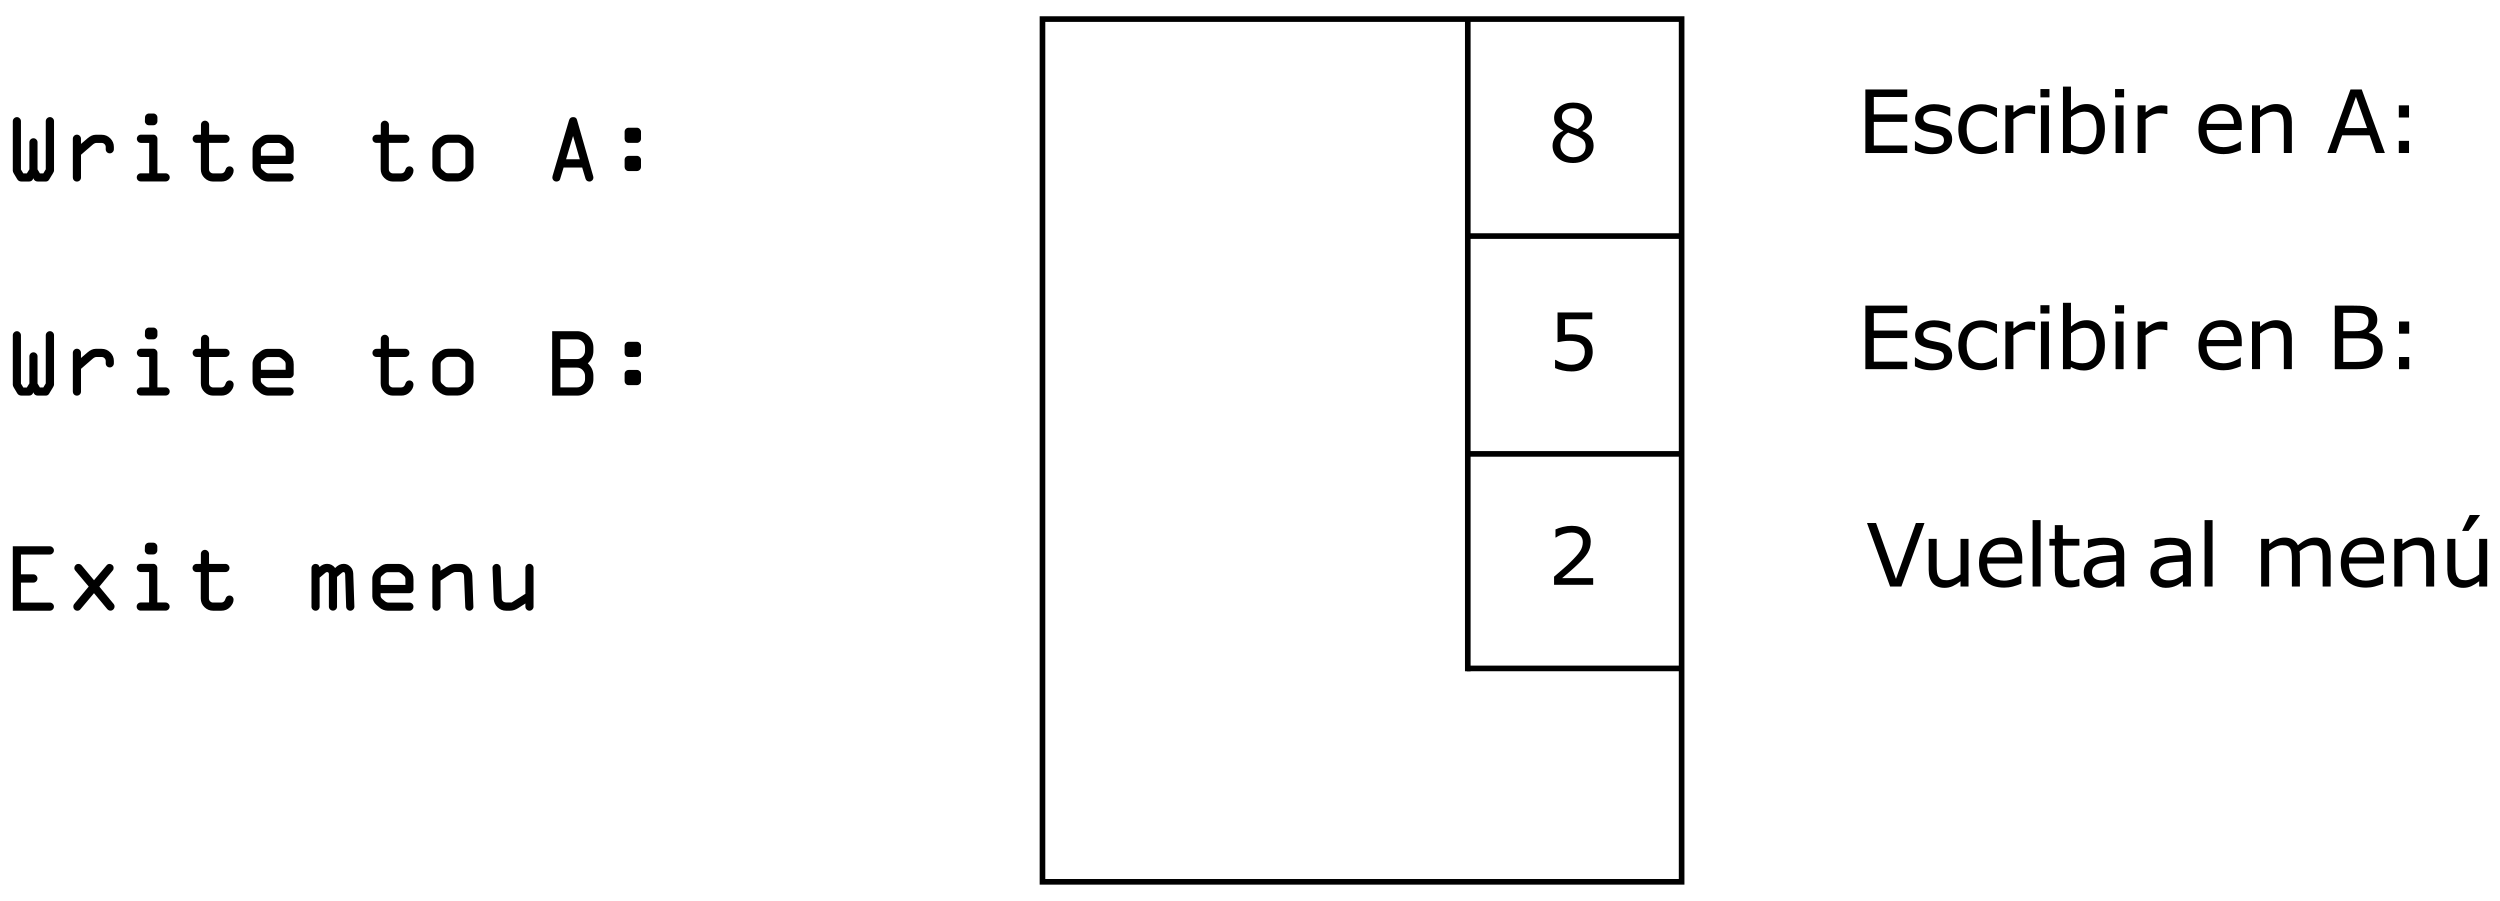 <?xml version="1.0" encoding="UTF-8" standalone="no"?>
<!-- Created with Inkscape (http://www.inkscape.org/) -->

<svg
   xmlns:dc="http://purl.org/dc/elements/1.1/"
   xmlns:cc="http://creativecommons.org/ns#"
   xmlns:rdf="http://www.w3.org/1999/02/22-rdf-syntax-ns#"
   xmlns:svg="http://www.w3.org/2000/svg"
   xmlns="http://www.w3.org/2000/svg"
   xmlns:sodipodi="http://sodipodi.sourceforge.net/DTD/sodipodi-0.dtd"
   xmlns:inkscape="http://www.inkscape.org/namespaces/inkscape"
   width="222mm"
   height="80mm"
   viewBox="0 0 222 80"
   version="1.1"
   id="svg8"
   inkscape:version="0.92.4 (5da689c313, 2019-01-14)"
   sodipodi:docname="c01-p10-i04.svg">
  <defs
     id="defs2" />
  <sodipodi:namedview
     id="base"
     pagecolor="#ffffff"
     bordercolor="#666666"
     borderopacity="1.0"
     inkscape:pageopacity="0.0"
     inkscape:pageshadow="2"
     inkscape:zoom="0.98994949"
     inkscape:cx="359.60312"
     inkscape:cy="314.65022"
     inkscape:document-units="mm"
     inkscape:current-layer="layer1"
     showgrid="false"
     inkscape:window-width="1920"
     inkscape:window-height="1017"
     inkscape:window-x="-8"
     inkscape:window-y="-8"
     inkscape:window-maximized="1"
     showguides="true"
     inkscape:guide-bbox="true" />
  <g
     inkscape:label="Capa 1"
     inkscape:groupmode="layer"
     id="layer1"
     transform="translate(0,-217)">
    <g
       id="g1347"
       transform="translate(-6.058,-7.6293945e-6)">
      <rect
         transform="scale(-1,1)"
         y="218.694"
         x="-155.386"
         height="76.612"
         width="56.756"
         id="rect4529"
         style="opacity:1;fill:none;stroke:#000000;stroke-width:0.5;stroke-miterlimit:4;stroke-dasharray:none;stroke-dashoffset:0;stroke-opacity:1" />
      <path
         sodipodi:nodetypes="cc"
         inkscape:connector-curvature="0"
         id="path4533"
         d="m 136.398,218.828 v 57.78"
         style="fill:none;stroke:#000000;stroke-width:0.5;stroke-linecap:butt;stroke-linejoin:miter;stroke-miterlimit:4;stroke-dasharray:none;stroke-opacity:1" />
      <path
         inkscape:connector-curvature="0"
         id="path4535"
         d="M 155.486,237.963 H 136.304"
         style="fill:none;stroke:#000000;stroke-width:0.5;stroke-linecap:butt;stroke-linejoin:miter;stroke-miterlimit:4;stroke-dasharray:none;stroke-opacity:1" />
      <path
         style="fill:none;stroke:#000000;stroke-width:0.5;stroke-linecap:butt;stroke-linejoin:miter;stroke-miterlimit:4;stroke-dasharray:none;stroke-opacity:1"
         d="M 155.486,257.306 H 136.304"
         id="path4537"
         inkscape:connector-curvature="0" />
      <path
         inkscape:connector-curvature="0"
         id="path4539"
         d="M 155.486,276.356 H 136.304"
         style="fill:none;stroke:#000000;stroke-width:0.5;stroke-linecap:butt;stroke-linejoin:miter;stroke-miterlimit:4;stroke-dasharray:none;stroke-opacity:1" />
      <g
         id="text1075"
         style="font-style:normal;font-weight:normal;font-size:10.583px;line-height:1.25;font-family:sans-serif;letter-spacing:0px;word-spacing:0px;fill:#000000;fill-opacity:1;stroke:none;stroke-width:0.265"
         aria-label="8">
        <path
           id="path1186"
           style="font-size:7.056px;stroke-width:0.265"
           d="m 147.57,229.928 q 0,0.665 -0.52,1.106 -0.517,0.441 -1.302,0.441 -0.834,0 -1.33,-0.431 -0.493,-0.431 -0.493,-1.102 0,-0.427 0.248,-0.772 0.248,-0.348 0.699,-0.551 v -0.021 q -0.413,-0.22 -0.613,-0.482 -0.196,-0.262 -0.196,-0.655 0,-0.579 0.475,-0.965 0.475,-0.386 1.209,-0.386 0.768,0 1.226,0.369 0.458,0.369 0.458,0.937 0,0.348 -0.217,0.686 -0.217,0.334 -0.637,0.524 v 0.021 q 0.482,0.207 0.737,0.51 0.255,0.303 0.255,0.772 z m -0.816,-2.505 q 0,-0.369 -0.286,-0.586 -0.282,-0.22 -0.723,-0.22 -0.434,0 -0.713,0.207 -0.276,0.207 -0.276,0.558 0,0.248 0.138,0.431 0.141,0.179 0.424,0.32 0.127,0.062 0.365,0.162 0.241,0.1 0.469,0.165 0.341,-0.227 0.472,-0.472 0.131,-0.245 0.131,-0.565 z m 0.107,2.57 q 0,-0.317 -0.141,-0.506 -0.138,-0.193 -0.544,-0.386 -0.162,-0.076 -0.355,-0.141 -0.193,-0.065 -0.513,-0.183 -0.31,0.169 -0.5,0.458 -0.186,0.289 -0.186,0.655 0,0.465 0.32,0.768 0.32,0.303 0.813,0.303 0.503,0 0.803,-0.258 0.303,-0.258 0.303,-0.71 z"
           inkscape:connector-curvature="0" />
      </g>
      <g
         id="text1079"
         style="font-style:normal;font-weight:normal;font-size:10.583px;line-height:1.25;font-family:sans-serif;letter-spacing:0px;word-spacing:0px;fill:#000000;fill-opacity:1;stroke:none;stroke-width:0.265"
         aria-label="5">
        <path
           id="path1183"
           style="font-size:7.056px;stroke-width:0.265"
           d="m 147.491,248.249 q 0,0.358 -0.131,0.686 -0.131,0.327 -0.358,0.551 -0.248,0.241 -0.593,0.372 -0.341,0.127 -0.792,0.127 -0.42,0 -0.81,-0.09 -0.389,-0.086 -0.658,-0.21 v -0.727 h 0.048 q 0.282,0.179 0.661,0.307 0.379,0.124 0.744,0.124 0.245,0 0.472,-0.069 0.231,-0.069 0.41,-0.241 0.152,-0.148 0.227,-0.355 0.079,-0.207 0.079,-0.479 0,-0.265 -0.093,-0.448 -0.09,-0.183 -0.251,-0.293 -0.179,-0.131 -0.438,-0.183 -0.255,-0.055 -0.572,-0.055 -0.303,0 -0.586,0.041 -0.279,0.041 -0.482,0.083 v -2.642 h 3.087 v 0.603 h -2.422 v 1.364 q 0.148,-0.014 0.303,-0.021 0.155,-0.007 0.269,-0.007 0.417,0 0.73,0.072 0.314,0.069 0.575,0.248 0.276,0.189 0.427,0.489 0.152,0.3 0.152,0.751 z"
           inkscape:connector-curvature="0" />
      </g>
      <g
         id="text1083"
         style="font-style:normal;font-weight:normal;font-size:10.583px;line-height:1.25;font-family:sans-serif;letter-spacing:0px;word-spacing:0px;fill:#000000;fill-opacity:1;stroke:none;stroke-width:0.265"
         aria-label="2">
        <path
           id="path1180"
           style="font-size:7.056px;stroke-width:0.265"
           d="m 147.532,268.928 h -3.473 v -0.72 q 0.362,-0.31 0.723,-0.62 0.365,-0.31 0.679,-0.617 0.661,-0.641 0.906,-1.016 0.245,-0.379 0.245,-0.816 0,-0.4 -0.265,-0.624 -0.262,-0.227 -0.734,-0.227 -0.314,0 -0.679,0.11 -0.365,0.11 -0.713,0.338 h -0.035 v -0.723 q 0.245,-0.121 0.651,-0.22 0.41,-0.1 0.792,-0.1 0.789,0 1.237,0.382 0.448,0.379 0.448,1.03 0,0.293 -0.076,0.548 -0.072,0.251 -0.217,0.479 -0.134,0.214 -0.317,0.42 -0.179,0.207 -0.438,0.458 -0.369,0.362 -0.761,0.703 -0.393,0.338 -0.734,0.627 h 2.76 z"
           inkscape:connector-curvature="0" />
      </g>
      <g
         id="text1087"
         style="font-style:normal;font-weight:normal;font-size:10.583px;line-height:1.25;font-family:sans-serif;letter-spacing:0px;word-spacing:0px;fill:#000000;fill-opacity:1;stroke:none;stroke-width:0.265"
         aria-label="Write to A:">
        <path
           id="path1161"
           style="font-style:normal;font-variant:normal;font-weight:normal;font-stretch:normal;font-size:8.819px;font-family:'OCR A Extended';-inkscape-font-specification:'OCR A Extended';stroke-width:0.265"
           d="m 9.391,229.638 v 2.407 l 0.211,0.353 h 0.301 l 0.22,-0.362 v -4.268 q 0,-0.151 0.108,-0.258 0.112,-0.112 0.263,-0.112 0.146,0 0.254,0.108 0.108,0.108 0.108,0.254 v 4.393 q 0,0.082 -0.09,0.228 l -0.336,0.556 q -0.103,0.185 -0.314,0.185 H 9.434 q -0.323,0 -0.413,-0.293 -0.099,0.293 -0.396,0.293 H 7.987 q -0.276,0 -0.396,-0.202 l -0.31,-0.521 q -0.086,-0.142 -0.086,-0.245 v -4.384 q 0,-0.151 0.108,-0.258 0.112,-0.112 0.263,-0.112 0.142,0 0.245,0.112 0.108,0.108 0.108,0.258 v 4.285 l 0.211,0.345 H 8.44 l 0.228,-0.362 v -2.399 q 0,-0.151 0.103,-0.254 0.108,-0.108 0.258,-0.108 0.151,0 0.254,0.108 0.108,0.103 0.108,0.254 z"
           inkscape:connector-curvature="0" />
        <path
           id="path1163"
           style="font-style:normal;font-variant:normal;font-weight:normal;font-stretch:normal;font-size:8.819px;font-family:'OCR A Extended';-inkscape-font-specification:'OCR A Extended';stroke-width:0.265"
           d="m 12.526,232.76 v -3.432 q 0,-0.151 0.103,-0.258 0.108,-0.112 0.258,-0.112 0.151,0 0.254,0.108 0.108,0.108 0.108,0.263 v 0.452 l 0.59,-0.504 q 0.366,-0.31 0.715,-0.31 h 0.53 q 0.448,0 0.767,0.319 0.319,0.319 0.319,0.767 v 0.194 q 0,0.155 -0.108,0.263 -0.103,0.108 -0.254,0.108 -0.151,0 -0.258,-0.103 -0.103,-0.108 -0.103,-0.258 v -0.202 q 0,-0.151 -0.108,-0.254 -0.103,-0.108 -0.254,-0.108 h -0.469 q -0.151,0 -0.336,0.159 l -1.029,0.891 v 2.02 q 0,0.151 -0.108,0.258 -0.108,0.103 -0.254,0.103 -0.151,0 -0.258,-0.103 -0.103,-0.108 -0.103,-0.258 z"
           inkscape:connector-curvature="0" />
        <path
           id="path1165"
           style="font-style:normal;font-variant:normal;font-weight:normal;font-stretch:normal;font-size:8.819px;font-family:'OCR A Extended';-inkscape-font-specification:'OCR A Extended';stroke-width:0.265"
           d="m 19.296,227.08 h 0.379 q 0.151,0 0.254,0.108 0.108,0.103 0.108,0.254 v 0.31 q 0,0.151 -0.108,0.263 -0.103,0.108 -0.254,0.108 h -0.388 q -0.155,0 -0.263,-0.112 -0.103,-0.112 -0.099,-0.25 l 0.009,-0.319 q 0,-0.151 0.103,-0.254 0.108,-0.108 0.258,-0.108 z m 1.473,6.033 h -2.205 q -0.151,0 -0.258,-0.103 -0.103,-0.108 -0.103,-0.258 0,-0.146 0.103,-0.254 0.108,-0.108 0.258,-0.108 h 0.741 v -2.7 h -0.732 q -0.151,0 -0.258,-0.108 -0.103,-0.108 -0.103,-0.254 0,-0.151 0.103,-0.258 0.108,-0.112 0.258,-0.112 h 1.102 q 0.151,0 0.254,0.112 0.108,0.108 0.108,0.258 v 3.062 h 0.723 q 0.151,0 0.258,0.108 0.112,0.103 0.112,0.254 0,0.151 -0.108,0.258 -0.108,0.103 -0.254,0.103 z"
           inkscape:connector-curvature="0" />
        <path
           id="path1167"
           style="font-style:normal;font-variant:normal;font-weight:normal;font-stretch:normal;font-size:8.819px;font-family:'OCR A Extended';-inkscape-font-specification:'OCR A Extended';stroke-width:0.265"
           d="m 25.712,233.122 h -0.723 q -0.448,0 -0.771,-0.319 -0.323,-0.319 -0.323,-0.767 v -2.347 h -0.37 q -0.151,0 -0.258,-0.103 -0.103,-0.103 -0.103,-0.258 0,-0.151 0.103,-0.254 0.108,-0.108 0.258,-0.108 h 0.379 v -0.887 q 0,-0.151 0.103,-0.254 0.108,-0.108 0.258,-0.108 0.142,0 0.25,0.108 0.112,0.108 0.112,0.254 v 0.887 h 1.456 q 0.146,0 0.254,0.108 0.108,0.108 0.108,0.254 0,0.151 -0.108,0.258 -0.108,0.103 -0.254,0.103 h -1.464 v 2.347 q 0,0.146 0.108,0.254 0.112,0.108 0.263,0.108 h 0.706 q 0.289,0 0.383,-0.31 0.095,-0.314 0.366,-0.314 0.159,0 0.258,0.108 0.103,0.103 0.103,0.263 0,0.327 -0.31,0.655 -0.306,0.323 -0.784,0.323 z"
           inkscape:connector-curvature="0" />
        <path
           id="path1169"
           style="font-style:normal;font-variant:normal;font-weight:normal;font-stretch:normal;font-size:8.819px;font-family:'OCR A Extended';-inkscape-font-specification:'OCR A Extended';stroke-width:0.265"
           d="m 32.138,230.327 v 0.874 q 0,0.146 -0.108,0.254 -0.108,0.108 -0.254,0.108 h -2.558 v 0.211 q 0,0.185 0.159,0.314 l 0.211,0.177 q 0.172,0.133 0.327,0.133 h 1.86 q 0.146,0 0.254,0.108 0.108,0.103 0.108,0.254 0,0.146 -0.112,0.254 -0.108,0.108 -0.25,0.108 h -1.908 q -0.189,0 -0.4,-0.077 -0.207,-0.082 -0.306,-0.168 l -0.323,-0.284 q -0.151,-0.121 -0.254,-0.336 -0.099,-0.215 -0.099,-0.396 v -1.658 q 0,-0.142 0.108,-0.383 0.112,-0.241 0.28,-0.375 l 0.301,-0.237 q 0.297,-0.241 0.659,-0.241 h 1.016 q 0.383,0 0.723,0.319 l 0.271,0.258 q 0.293,0.263 0.293,0.784 z m -2.911,-0.056 v 0.56 h 2.196 v -0.504 q 0,-0.202 -0.125,-0.31 l -0.211,-0.185 q -0.164,-0.134 -0.293,-0.134 h -0.909 q -0.168,0 -0.306,0.116 l -0.211,0.177 q -0.142,0.108 -0.142,0.28 z"
           inkscape:connector-curvature="0" />
        <path
           id="path1171"
           style="font-style:normal;font-variant:normal;font-weight:normal;font-stretch:normal;font-size:8.819px;font-family:'OCR A Extended';-inkscape-font-specification:'OCR A Extended';stroke-width:0.265"
           d="m 41.68,233.122 h -0.723 q -0.448,0 -0.771,-0.319 -0.323,-0.319 -0.323,-0.767 v -2.347 h -0.37 q -0.151,0 -0.258,-0.103 -0.103,-0.103 -0.103,-0.258 0,-0.151 0.103,-0.254 0.108,-0.108 0.258,-0.108 h 0.379 v -0.887 q 0,-0.151 0.103,-0.254 0.108,-0.108 0.258,-0.108 0.142,0 0.25,0.108 0.112,0.108 0.112,0.254 v 0.887 h 1.456 q 0.146,0 0.254,0.108 0.108,0.108 0.108,0.254 0,0.151 -0.108,0.258 -0.108,0.103 -0.254,0.103 h -1.464 v 2.347 q 0,0.146 0.108,0.254 0.112,0.108 0.263,0.108 h 0.706 q 0.289,0 0.383,-0.31 0.095,-0.314 0.366,-0.314 0.159,0 0.258,0.108 0.103,0.103 0.103,0.263 0,0.327 -0.31,0.655 -0.306,0.323 -0.784,0.323 z"
           inkscape:connector-curvature="0" />
        <path
           id="path1173"
           style="font-style:normal;font-variant:normal;font-weight:normal;font-stretch:normal;font-size:8.819px;font-family:'OCR A Extended';-inkscape-font-specification:'OCR A Extended';stroke-width:0.265"
           d="m 48.106,230.271 v 1.529 q 0,0.487 -0.461,0.9 -0.456,0.413 -0.943,0.413 h -0.848 q -0.495,0 -0.947,-0.418 -0.452,-0.422 -0.452,-0.896 v -1.529 q 0,-0.474 0.439,-0.891 0.444,-0.422 0.96,-0.422 h 0.848 q 0.487,-0.009 0.943,0.405 0.461,0.413 0.461,0.909 z m -2.92,0.03 v 1.464 q 0,0.198 0.142,0.314 l 0.271,0.233 q 0.09,0.077 0.254,0.077 h 0.84 q 0.185,0 0.336,-0.134 l 0.22,-0.194 q 0.133,-0.103 0.133,-0.289 v -1.464 q 0,-0.215 -0.133,-0.319 l -0.254,-0.202 q -0.129,-0.108 -0.301,-0.108 H 45.944 q -0.245,0 -0.379,0.116 l -0.245,0.211 q -0.133,0.112 -0.133,0.293 z"
           inkscape:connector-curvature="0" />
        <path
           id="path1175"
           style="font-style:normal;font-variant:normal;font-weight:normal;font-stretch:normal;font-size:8.819px;font-family:'OCR A Extended';-inkscape-font-specification:'OCR A Extended';stroke-width:0.265"
           d="m 55.129,232.618 1.464,-4.948 q 0.086,-0.271 0.362,-0.271 0.267,0 0.336,0.228 l 1.443,5.026 q 0.017,0.056 0.017,0.108 0,0.151 -0.103,0.258 -0.103,0.103 -0.237,0.103 -0.284,0 -0.362,-0.263 l -0.293,-0.982 h -1.649 l -0.319,1.051 q -0.013,0.069 -0.108,0.134 -0.095,0.06 -0.207,0.06 -0.159,0 -0.263,-0.108 -0.103,-0.108 -0.103,-0.263 0,-0.065 0.022,-0.134 z m 1.817,-3.544 -0.62,2.071 h 1.219 z"
           inkscape:connector-curvature="0" />
        <path
           id="path1177"
           style="font-style:normal;font-variant:normal;font-weight:normal;font-stretch:normal;font-size:8.819px;font-family:'OCR A Extended';-inkscape-font-specification:'OCR A Extended';stroke-width:0.265"
           d="m 61.886,228.342 h 0.723 q 0.155,0 0.263,0.116 0.108,0.116 0.108,0.245 v 0.624 q 0,0.146 -0.112,0.254 -0.108,0.108 -0.25,0.108 H 61.877 q -0.151,0 -0.254,-0.103 -0.099,-0.103 -0.099,-0.258 v -0.624 q 0,-0.146 0.103,-0.254 0.108,-0.108 0.258,-0.108 z m 0,2.498 h 0.723 q 0.151,0 0.258,0.108 0.112,0.103 0.112,0.254 v 0.616 q 0,0.151 -0.108,0.263 -0.108,0.108 -0.254,0.108 H 61.877 q -0.151,0 -0.254,-0.108 -0.099,-0.108 -0.099,-0.254 v -0.624 q 0,-0.155 0.103,-0.258 0.108,-0.103 0.258,-0.103 z"
           inkscape:connector-curvature="0" />
      </g>
      <g
         id="text1091"
         style="font-style:normal;font-weight:normal;font-size:10.583px;line-height:1.25;font-family:sans-serif;letter-spacing:0px;word-spacing:0px;fill:#000000;fill-opacity:1;stroke:none;stroke-width:0.265"
         aria-label="Exit menu">
        <path
           id="path1144"
           style="font-style:normal;font-variant:normal;font-weight:normal;font-stretch:normal;font-size:8.819px;font-family:'OCR A Extended';-inkscape-font-specification:'OCR A Extended';stroke-width:0.265"
           d="M 10.476,266.241 H 7.918 v 1.761 H 9.021 q 0.146,0 0.254,0.108 0.108,0.108 0.108,0.254 0,0.155 -0.108,0.263 -0.103,0.108 -0.254,0.108 H 7.918 v 1.774 h 2.567 q 0.146,0 0.254,0.108 0.108,0.103 0.108,0.254 0,0.151 -0.112,0.258 -0.108,0.103 -0.258,0.103 H 7.195 v -5.723 h 3.281 q 0.151,0 0.258,0.112 0.112,0.108 0.112,0.258 0,0.146 -0.112,0.254 -0.108,0.108 -0.258,0.108 z"
           inkscape:connector-curvature="0" />
        <path
           id="path1146"
           style="font-style:normal;font-variant:normal;font-weight:normal;font-stretch:normal;font-size:8.819px;font-family:'OCR A Extended';-inkscape-font-specification:'OCR A Extended';stroke-width:0.265"
           d="m 14.404,269.674 -1.184,1.408 q -0.116,0.151 -0.289,0.151 -0.155,0 -0.258,-0.108 -0.103,-0.108 -0.103,-0.263 0,-0.138 0.069,-0.22 l 1.296,-1.555 -1.197,-1.425 q -0.082,-0.095 -0.082,-0.215 0,-0.142 0.099,-0.254 0.103,-0.116 0.263,-0.116 0.181,0 0.293,0.133 l 1.094,1.313 1.12,-1.322 q 0.103,-0.125 0.258,-0.125 0.138,0 0.25,0.099 0.112,0.095 0.112,0.245 0,0.146 -0.047,0.202 l -1.219,1.473 1.279,1.546 q 0.073,0.082 0.073,0.202 0,0.164 -0.112,0.276 -0.108,0.108 -0.25,0.108 -0.168,0 -0.293,-0.146 z"
           inkscape:connector-curvature="0" />
        <path
           id="path1148"
           style="font-style:normal;font-variant:normal;font-weight:normal;font-stretch:normal;font-size:8.819px;font-family:'OCR A Extended';-inkscape-font-specification:'OCR A Extended';stroke-width:0.265"
           d="m 19.287,265.191 h 0.379 q 0.151,0 0.254,0.108 0.108,0.103 0.108,0.254 v 0.31 q 0,0.151 -0.108,0.263 -0.103,0.108 -0.254,0.108 H 19.279 q -0.155,0 -0.263,-0.112 -0.103,-0.112 -0.099,-0.25 l 0.009,-0.319 q 0,-0.151 0.103,-0.254 0.108,-0.108 0.258,-0.108 z m 1.473,6.033 H 18.555 q -0.151,0 -0.258,-0.103 -0.103,-0.108 -0.103,-0.258 0,-0.146 0.103,-0.254 0.108,-0.108 0.258,-0.108 h 0.741 v -2.7 h -0.732 q -0.151,0 -0.258,-0.108 -0.103,-0.108 -0.103,-0.254 0,-0.151 0.103,-0.258 0.108,-0.112 0.258,-0.112 h 1.102 q 0.151,0 0.254,0.112 0.108,0.108 0.108,0.258 v 3.062 h 0.723 q 0.151,0 0.258,0.108 0.112,0.103 0.112,0.254 0,0.151 -0.108,0.258 -0.108,0.103 -0.254,0.103 z"
           inkscape:connector-curvature="0" />
        <path
           id="path1150"
           style="font-style:normal;font-variant:normal;font-weight:normal;font-stretch:normal;font-size:8.819px;font-family:'OCR A Extended';-inkscape-font-specification:'OCR A Extended';stroke-width:0.265"
           d="m 25.704,271.232 h -0.723 q -0.448,0 -0.771,-0.319 -0.323,-0.319 -0.323,-0.767 v -2.347 h -0.37 q -0.151,0 -0.258,-0.103 -0.103,-0.103 -0.103,-0.258 0,-0.151 0.103,-0.254 0.108,-0.108 0.258,-0.108 h 0.379 v -0.887 q 0,-0.151 0.103,-0.254 0.108,-0.108 0.258,-0.108 0.142,0 0.25,0.108 0.112,0.108 0.112,0.254 v 0.887 h 1.456 q 0.146,0 0.254,0.108 0.108,0.108 0.108,0.254 0,0.151 -0.108,0.258 -0.108,0.103 -0.254,0.103 h -1.464 v 2.347 q 0,0.146 0.108,0.254 0.112,0.108 0.263,0.108 h 0.706 q 0.289,0 0.383,-0.31 0.095,-0.314 0.366,-0.314 0.159,0 0.258,0.108 0.103,0.103 0.103,0.263 0,0.327 -0.31,0.655 -0.306,0.323 -0.784,0.323 z"
           inkscape:connector-curvature="0" />
        <path
           id="path1152"
           style="font-style:normal;font-variant:normal;font-weight:normal;font-stretch:normal;font-size:8.819px;font-family:'OCR A Extended';-inkscape-font-specification:'OCR A Extended';stroke-width:0.265"
           d="m 33.718,270.871 v -3.432 q 0,-0.151 0.103,-0.254 0.108,-0.108 0.258,-0.108 0.28,0 0.353,0.276 0.301,-0.284 0.672,-0.284 0.435,0 0.715,0.37 0.345,-0.37 0.758,-0.37 0.336,0 0.581,0.241 0.25,0.237 0.267,0.607 l 0.103,2.954 q 0,0.146 -0.108,0.254 -0.108,0.108 -0.254,0.108 -0.151,0 -0.258,-0.108 -0.108,-0.108 -0.112,-0.254 l -0.086,-2.838 q -0.009,-0.233 -0.142,-0.233 -0.073,0 -0.151,0.065 l -0.431,0.362 v 2.644 q 0,0.146 -0.108,0.25 -0.103,0.103 -0.254,0.103 -0.146,0 -0.254,-0.103 -0.108,-0.108 -0.108,-0.258 v -2.877 q 0,-0.185 -0.159,-0.185 -0.078,0 -0.142,0.056 l -0.521,0.439 v 2.575 q 0,0.146 -0.103,0.254 -0.103,0.108 -0.25,0.108 -0.151,0 -0.263,-0.108 -0.108,-0.108 -0.108,-0.254 z"
           inkscape:connector-curvature="0" />
        <path
           id="path1154"
           style="font-style:normal;font-variant:normal;font-weight:normal;font-stretch:normal;font-size:8.819px;font-family:'OCR A Extended';-inkscape-font-specification:'OCR A Extended';stroke-width:0.265"
           d="m 42.774,268.438 v 0.874 q 0,0.146 -0.108,0.254 -0.108,0.108 -0.254,0.108 h -2.558 v 0.211 q 0,0.185 0.159,0.314 l 0.211,0.177 q 0.172,0.134 0.327,0.134 h 1.86 q 0.146,0 0.254,0.108 0.108,0.103 0.108,0.254 0,0.146 -0.112,0.254 -0.108,0.108 -0.25,0.108 h -1.908 q -0.189,0 -0.4,-0.077 -0.207,-0.082 -0.306,-0.168 l -0.323,-0.284 q -0.151,-0.121 -0.254,-0.336 -0.099,-0.215 -0.099,-0.396 v -1.658 q 0,-0.142 0.108,-0.383 0.112,-0.241 0.28,-0.375 l 0.301,-0.237 q 0.297,-0.241 0.659,-0.241 h 1.016 q 0.383,0 0.723,0.319 l 0.271,0.258 q 0.293,0.263 0.293,0.784 z m -2.911,-0.056 v 0.56 h 2.196 v -0.504 q 0,-0.202 -0.125,-0.31 l -0.211,-0.185 q -0.164,-0.134 -0.293,-0.134 h -0.909 q -0.168,0 -0.306,0.116 l -0.211,0.177 q -0.142,0.108 -0.142,0.28 z"
           inkscape:connector-curvature="0" />
        <path
           id="path1156"
           style="font-style:normal;font-variant:normal;font-weight:normal;font-stretch:normal;font-size:8.819px;font-family:'OCR A Extended';-inkscape-font-specification:'OCR A Extended';stroke-width:0.265"
           d="m 46.163,267.917 -0.986,0.642 v 2.313 q 0,0.146 -0.108,0.254 -0.108,0.108 -0.254,0.108 -0.146,0 -0.254,-0.108 -0.108,-0.108 -0.108,-0.254 v -3.432 q 0,-0.151 0.103,-0.258 0.108,-0.112 0.258,-0.112 0.146,0 0.254,0.112 0.108,0.108 0.108,0.258 v 0.241 l 0.659,-0.401 q 0.332,-0.211 0.749,-0.211 h 0.336 q 0.431,0 0.745,0.306 0.314,0.306 0.332,0.754 l 0.099,2.743 q 0.004,0.146 -0.103,0.254 -0.108,0.108 -0.258,0.108 -0.142,0 -0.25,-0.095 -0.108,-0.099 -0.112,-0.267 l -0.108,-2.7 q -0.013,-0.379 -0.396,-0.379 H 46.516 q -0.164,0 -0.353,0.125 z"
           inkscape:connector-curvature="0" />
        <path
           id="path1158"
           style="font-style:normal;font-variant:normal;font-weight:normal;font-stretch:normal;font-size:8.819px;font-family:'OCR A Extended';-inkscape-font-specification:'OCR A Extended';stroke-width:0.265"
           d="m 51.495,270.5 1.219,-0.775 v -2.287 q 0,-0.151 0.103,-0.258 0.108,-0.112 0.258,-0.112 0.151,0 0.254,0.112 0.108,0.108 0.108,0.258 v 3.432 q 0,0.146 -0.108,0.254 -0.108,0.108 -0.254,0.108 -0.146,0 -0.254,-0.108 -0.108,-0.108 -0.108,-0.254 v -0.284 l -0.629,0.409 q -0.37,0.237 -0.749,0.237 h -0.336 q -0.444,0 -0.762,-0.31 -0.319,-0.31 -0.34,-0.758 l -0.103,-2.726 q -0.009,-0.142 0.099,-0.25 0.112,-0.112 0.263,-0.112 0.146,0 0.25,0.108 0.108,0.108 0.112,0.254 l 0.095,2.674 q 0.013,0.388 0.444,0.388 z"
           inkscape:connector-curvature="0" />
      </g>
      <g
         id="text1095"
         style="font-style:normal;font-weight:normal;font-size:10.583px;line-height:1.25;font-family:sans-serif;letter-spacing:0px;word-spacing:0px;fill:#000000;fill-opacity:1;stroke:none;stroke-width:0.265"
         aria-label="Write to B:">
        <path
           id="path1125"
           style="font-style:normal;font-variant:normal;font-weight:normal;font-stretch:normal;font-size:8.819px;font-family:'OCR A Extended';-inkscape-font-specification:'OCR A Extended';stroke-width:0.265"
           d="m 9.391,248.648 v 2.407 l 0.211,0.353 h 0.301 l 0.22,-0.362 v -4.268 q 0,-0.151 0.108,-0.258 0.112,-0.112 0.263,-0.112 0.146,0 0.254,0.108 0.108,0.108 0.108,0.254 v 4.393 q 0,0.082 -0.09,0.228 l -0.336,0.556 q -0.103,0.185 -0.314,0.185 H 9.434 q -0.323,0 -0.413,-0.293 -0.099,0.293 -0.396,0.293 H 7.987 q -0.276,0 -0.396,-0.202 l -0.31,-0.521 q -0.086,-0.142 -0.086,-0.245 v -4.384 q 0,-0.151 0.108,-0.258 0.112,-0.112 0.263,-0.112 0.142,0 0.245,0.112 0.108,0.108 0.108,0.258 v 4.285 l 0.211,0.345 H 8.44 l 0.228,-0.362 V 248.648 q 0,-0.151 0.103,-0.254 0.108,-0.108 0.258,-0.108 0.151,0 0.254,0.108 0.108,0.103 0.108,0.254 z"
           inkscape:connector-curvature="0" />
        <path
           id="path1127"
           style="font-style:normal;font-variant:normal;font-weight:normal;font-stretch:normal;font-size:8.819px;font-family:'OCR A Extended';-inkscape-font-specification:'OCR A Extended';stroke-width:0.265"
           d="m 12.526,251.77 v -3.432 q 0,-0.151 0.103,-0.258 0.108,-0.112 0.258,-0.112 0.151,0 0.254,0.108 0.108,0.108 0.108,0.263 v 0.452 l 0.59,-0.504 q 0.366,-0.31 0.715,-0.31 h 0.53 q 0.448,0 0.767,0.319 0.319,0.319 0.319,0.767 v 0.194 q 0,0.155 -0.108,0.263 -0.103,0.108 -0.254,0.108 -0.151,0 -0.258,-0.103 -0.103,-0.108 -0.103,-0.258 v -0.202 q 0,-0.151 -0.108,-0.254 -0.103,-0.108 -0.254,-0.108 h -0.469 q -0.151,0 -0.336,0.159 l -1.029,0.891 v 2.02 q 0,0.151 -0.108,0.258 -0.108,0.103 -0.254,0.103 -0.151,0 -0.258,-0.103 -0.103,-0.108 -0.103,-0.258 z"
           inkscape:connector-curvature="0" />
        <path
           id="path1129"
           style="font-style:normal;font-variant:normal;font-weight:normal;font-stretch:normal;font-size:8.819px;font-family:'OCR A Extended';-inkscape-font-specification:'OCR A Extended';stroke-width:0.265"
           d="m 19.296,246.09 h 0.379 q 0.151,0 0.254,0.108 0.108,0.103 0.108,0.254 v 0.31 q 0,0.151 -0.108,0.263 -0.103,0.108 -0.254,0.108 h -0.388 q -0.155,0 -0.263,-0.112 -0.103,-0.112 -0.099,-0.25 l 0.009,-0.319 q 0,-0.151 0.103,-0.254 0.108,-0.108 0.258,-0.108 z m 1.473,6.033 h -2.205 q -0.151,0 -0.258,-0.103 -0.103,-0.108 -0.103,-0.258 0,-0.146 0.103,-0.254 0.108,-0.108 0.258,-0.108 h 0.741 v -2.7 h -0.732 q -0.151,0 -0.258,-0.108 -0.103,-0.108 -0.103,-0.254 0,-0.151 0.103,-0.258 0.108,-0.112 0.258,-0.112 h 1.102 q 0.151,0 0.254,0.112 0.108,0.108 0.108,0.258 v 3.062 h 0.723 q 0.151,0 0.258,0.108 0.112,0.103 0.112,0.254 0,0.151 -0.108,0.258 -0.108,0.103 -0.254,0.103 z"
           inkscape:connector-curvature="0" />
        <path
           id="path1131"
           style="font-style:normal;font-variant:normal;font-weight:normal;font-stretch:normal;font-size:8.819px;font-family:'OCR A Extended';-inkscape-font-specification:'OCR A Extended';stroke-width:0.265"
           d="m 25.712,252.132 h -0.723 q -0.448,0 -0.771,-0.319 -0.323,-0.319 -0.323,-0.767 v -2.347 h -0.37 q -0.151,0 -0.258,-0.103 -0.103,-0.103 -0.103,-0.258 0,-0.151 0.103,-0.254 0.108,-0.108 0.258,-0.108 h 0.379 v -0.887 q 0,-0.151 0.103,-0.254 0.108,-0.108 0.258,-0.108 0.142,0 0.25,0.108 0.112,0.108 0.112,0.254 v 0.887 h 1.456 q 0.146,0 0.254,0.108 0.108,0.108 0.108,0.254 0,0.151 -0.108,0.258 -0.108,0.103 -0.254,0.103 h -1.464 v 2.347 q 0,0.146 0.108,0.254 0.112,0.108 0.263,0.108 h 0.706 q 0.289,0 0.383,-0.31 0.095,-0.314 0.366,-0.314 0.159,0 0.258,0.108 0.103,0.103 0.103,0.263 0,0.327 -0.31,0.655 -0.306,0.323 -0.784,0.323 z"
           inkscape:connector-curvature="0" />
        <path
           id="path1133"
           style="font-style:normal;font-variant:normal;font-weight:normal;font-stretch:normal;font-size:8.819px;font-family:'OCR A Extended';-inkscape-font-specification:'OCR A Extended';stroke-width:0.265"
           d="m 32.138,249.337 v 0.874 q 0,0.146 -0.108,0.254 -0.108,0.108 -0.254,0.108 h -2.558 v 0.211 q 0,0.185 0.159,0.314 l 0.211,0.177 q 0.172,0.134 0.327,0.134 h 1.86 q 0.146,0 0.254,0.108 0.108,0.103 0.108,0.254 0,0.146 -0.112,0.254 -0.108,0.108 -0.25,0.108 h -1.908 q -0.189,0 -0.4,-0.077 -0.207,-0.082 -0.306,-0.168 l -0.323,-0.284 q -0.151,-0.121 -0.254,-0.336 -0.099,-0.215 -0.099,-0.396 v -1.658 q 0,-0.142 0.108,-0.383 0.112,-0.241 0.28,-0.375 l 0.301,-0.237 q 0.297,-0.241 0.659,-0.241 h 1.016 q 0.383,0 0.723,0.319 l 0.271,0.258 q 0.293,0.263 0.293,0.784 z m -2.911,-0.056 v 0.56 h 2.196 v -0.504 q 0,-0.202 -0.125,-0.31 l -0.211,-0.185 q -0.164,-0.133 -0.293,-0.133 h -0.909 q -0.168,0 -0.306,0.116 l -0.211,0.177 q -0.142,0.108 -0.142,0.28 z"
           inkscape:connector-curvature="0" />
        <path
           id="path1135"
           style="font-style:normal;font-variant:normal;font-weight:normal;font-stretch:normal;font-size:8.819px;font-family:'OCR A Extended';-inkscape-font-specification:'OCR A Extended';stroke-width:0.265"
           d="m 41.68,252.132 h -0.723 q -0.448,0 -0.771,-0.319 -0.323,-0.319 -0.323,-0.767 v -2.347 h -0.37 q -0.151,0 -0.258,-0.103 -0.103,-0.103 -0.103,-0.258 0,-0.151 0.103,-0.254 0.108,-0.108 0.258,-0.108 h 0.379 v -0.887 q 0,-0.151 0.103,-0.254 0.108,-0.108 0.258,-0.108 0.142,0 0.25,0.108 0.112,0.108 0.112,0.254 v 0.887 h 1.456 q 0.146,0 0.254,0.108 0.108,0.108 0.108,0.254 0,0.151 -0.108,0.258 -0.108,0.103 -0.254,0.103 h -1.464 v 2.347 q 0,0.146 0.108,0.254 0.112,0.108 0.263,0.108 h 0.706 q 0.289,0 0.383,-0.31 0.095,-0.314 0.366,-0.314 0.159,0 0.258,0.108 0.103,0.103 0.103,0.263 0,0.327 -0.31,0.655 -0.306,0.323 -0.784,0.323 z"
           inkscape:connector-curvature="0" />
        <path
           id="path1137"
           style="font-style:normal;font-variant:normal;font-weight:normal;font-stretch:normal;font-size:8.819px;font-family:'OCR A Extended';-inkscape-font-specification:'OCR A Extended';stroke-width:0.265"
           d="m 48.106,249.281 v 1.529 q 0,0.487 -0.461,0.9 -0.456,0.413 -0.943,0.413 h -0.848 q -0.495,0 -0.947,-0.418 -0.452,-0.422 -0.452,-0.896 v -1.529 q 0,-0.474 0.439,-0.891 0.444,-0.422 0.96,-0.422 h 0.848 q 0.487,-0.009 0.943,0.405 0.461,0.413 0.461,0.909 z m -2.92,0.03 v 1.464 q 0,0.198 0.142,0.314 l 0.271,0.233 q 0.09,0.077 0.254,0.077 h 0.84 q 0.185,0 0.336,-0.134 l 0.22,-0.194 q 0.133,-0.103 0.133,-0.289 v -1.464 q 0,-0.215 -0.133,-0.319 l -0.254,-0.202 q -0.129,-0.108 -0.301,-0.108 H 45.944 q -0.245,0 -0.379,0.116 l -0.245,0.211 q -0.133,0.112 -0.133,0.293 z"
           inkscape:connector-curvature="0" />
        <path
           id="path1139"
           style="font-style:normal;font-variant:normal;font-weight:normal;font-stretch:normal;font-size:8.819px;font-family:'OCR A Extended';-inkscape-font-specification:'OCR A Extended';stroke-width:0.265"
           d="m 58.751,250.358 v 0.319 q 0,0.599 -0.426,1.029 -0.422,0.426 -1.021,0.426 h -2.213 v -5.723 h 2.213 q 0.599,0 1.021,0.426 0.426,0.426 0.426,1.029 v 0.306 q 0,0.642 -0.495,1.094 0.495,0.461 0.495,1.094 z m -0.741,-2.196 v -0.297 q 0,-0.301 -0.215,-0.517 -0.211,-0.215 -0.508,-0.215 h -1.473 v 1.753 h 1.473 q 0.293,0 0.508,-0.211 0.215,-0.215 0.215,-0.512 z m 0,2.515 v -0.301 q 0,-0.301 -0.215,-0.517 -0.211,-0.215 -0.508,-0.215 h -1.464 v 1.757 h 1.464 q 0.293,0 0.508,-0.211 0.215,-0.215 0.215,-0.512 z"
           inkscape:connector-curvature="0" />
        <path
           id="path1141"
           style="font-style:normal;font-variant:normal;font-weight:normal;font-stretch:normal;font-size:8.819px;font-family:'OCR A Extended';-inkscape-font-specification:'OCR A Extended';stroke-width:0.265"
           d="m 61.886,247.352 h 0.723 q 0.155,0 0.263,0.116 0.108,0.116 0.108,0.245 v 0.624 q 0,0.146 -0.112,0.254 -0.108,0.108 -0.25,0.108 H 61.877 q -0.151,0 -0.254,-0.103 -0.099,-0.103 -0.099,-0.258 v -0.624 q 0,-0.146 0.103,-0.254 0.108,-0.108 0.258,-0.108 z m 0,2.498 h 0.723 q 0.151,0 0.258,0.108 0.112,0.103 0.112,0.254 v 0.616 q 0,0.151 -0.108,0.263 -0.108,0.108 -0.254,0.108 H 61.877 q -0.151,0 -0.254,-0.108 -0.099,-0.108 -0.099,-0.254 v -0.624 q 0,-0.155 0.103,-0.258 0.108,-0.103 0.258,-0.103 z"
           inkscape:connector-curvature="0" />
      </g>
      <g
         id="text1099"
         style="font-style:normal;font-weight:normal;font-size:10.583px;line-height:1.25;font-family:sans-serif;letter-spacing:0px;word-spacing:0px;fill:#000000;fill-opacity:1;stroke:none;stroke-width:0.265"
         aria-label="Escribir en A:">
        <path
           id="path1241"
           style="font-size:7.761px;letter-spacing:-0.172px;stroke-width:0.265"
           d="m 175.421,230.588 h -3.718 v -5.643 h 3.718 v 0.667 h -2.967 v 1.546 h 2.967 v 0.667 h -2.967 v 2.096 h 2.967 z"
           inkscape:connector-curvature="0" />
        <path
           id="path1243"
           style="font-size:7.761px;letter-spacing:-0.172px;stroke-width:0.265"
           d="m 179.41,229.368 q 0,0.58 -0.481,0.951 -0.477,0.371 -1.307,0.371 -0.47,0 -0.864,-0.11 -0.39,-0.114 -0.656,-0.246 v -0.8 h 0.038 q 0.337,0.254 0.75,0.405 0.413,0.148 0.792,0.148 0.47,0 0.735,-0.152 0.265,-0.152 0.265,-0.477 0,-0.25 -0.144,-0.379 -0.144,-0.129 -0.553,-0.22 -0.152,-0.034 -0.398,-0.08 -0.243,-0.045 -0.443,-0.099 -0.557,-0.148 -0.792,-0.432 -0.231,-0.288 -0.231,-0.705 0,-0.261 0.106,-0.493 0.11,-0.231 0.33,-0.413 0.212,-0.178 0.538,-0.28 0.33,-0.106 0.735,-0.106 0.379,0 0.765,0.095 0.39,0.091 0.648,0.224 v 0.762 h -0.038 q -0.273,-0.201 -0.663,-0.337 -0.39,-0.14 -0.765,-0.14 -0.39,0 -0.659,0.152 -0.269,0.148 -0.269,0.443 0,0.261 0.163,0.394 0.159,0.133 0.515,0.216 0.197,0.045 0.44,0.091 0.246,0.045 0.409,0.083 0.496,0.114 0.765,0.39 0.269,0.28 0.269,0.743 z"
           inkscape:connector-curvature="0" />
        <path
           id="path1245"
           style="font-size:7.761px;letter-spacing:-0.172px;stroke-width:0.265"
           d="m 183.391,230.323 q -0.356,0.171 -0.678,0.265 -0.318,0.095 -0.678,0.095 -0.459,0 -0.841,-0.133 -0.383,-0.136 -0.656,-0.409 -0.277,-0.273 -0.428,-0.69 -0.152,-0.417 -0.152,-0.974 0,-1.038 0.568,-1.63 0.572,-0.591 1.508,-0.591 0.364,0 0.712,0.102 0.352,0.102 0.644,0.25 v 0.792 h -0.038 q -0.326,-0.254 -0.675,-0.39 -0.345,-0.136 -0.675,-0.136 -0.606,0 -0.959,0.409 -0.349,0.405 -0.349,1.194 0,0.765 0.341,1.179 0.345,0.409 0.966,0.409 0.216,0 0.44,-0.057 0.224,-0.057 0.402,-0.148 0.155,-0.08 0.292,-0.167 0.136,-0.091 0.216,-0.155 h 0.038 z"
           inkscape:connector-curvature="0" />
        <path
           id="path1247"
           style="font-size:7.761px;letter-spacing:-0.172px;stroke-width:0.265"
           d="m 186.778,227.132 h -0.038 q -0.159,-0.038 -0.311,-0.053 -0.148,-0.019 -0.352,-0.019 -0.33,0 -0.637,0.148 -0.307,0.144 -0.591,0.375 v 3.005 h -0.712 v -4.233 h 0.712 v 0.625 q 0.424,-0.341 0.747,-0.481 0.326,-0.144 0.663,-0.144 0.186,0 0.269,0.011 0.083,0.008 0.25,0.034 z"
           inkscape:connector-curvature="0" />
        <path
           id="path1249"
           style="font-size:7.761px;letter-spacing:-0.172px;stroke-width:0.265"
           d="m 188.05,225.647 h -0.803 v -0.739 h 0.803 z m -0.045,4.942 h -0.712 v -4.233 h 0.712 z"
           inkscape:connector-curvature="0" />
        <path
           id="path1251"
           style="font-size:7.761px;letter-spacing:-0.172px;stroke-width:0.265"
           d="m 192.975,228.44 q 0,0.531 -0.152,0.955 -0.148,0.424 -0.402,0.712 -0.269,0.299 -0.591,0.451 -0.322,0.148 -0.709,0.148 -0.36,0 -0.629,-0.087 -0.269,-0.083 -0.531,-0.227 l -0.045,0.197 h -0.667 v -5.897 h 0.712 v 2.107 q 0.299,-0.246 0.637,-0.402 0.337,-0.159 0.758,-0.159 0.75,0 1.182,0.576 0.436,0.576 0.436,1.626 z m -0.735,0.019 q 0,-0.758 -0.25,-1.148 -0.25,-0.394 -0.807,-0.394 -0.311,0 -0.629,0.136 -0.318,0.133 -0.591,0.345 v 2.425 q 0.303,0.136 0.519,0.189 0.22,0.053 0.496,0.053 0.591,0 0.925,-0.387 0.337,-0.39 0.337,-1.22 z"
           inkscape:connector-curvature="0" />
        <path
           id="path1253"
           style="font-size:7.761px;letter-spacing:-0.172px;stroke-width:0.265"
           d="m 194.679,225.647 h -0.803 v -0.739 h 0.803 z m -0.045,4.942 h -0.712 v -4.233 h 0.712 z"
           inkscape:connector-curvature="0" />
        <path
           id="path1255"
           style="font-size:7.761px;letter-spacing:-0.172px;stroke-width:0.265"
           d="m 198.52,227.132 h -0.038 q -0.159,-0.038 -0.311,-0.053 -0.148,-0.019 -0.352,-0.019 -0.33,0 -0.637,0.148 -0.307,0.144 -0.591,0.375 v 3.005 h -0.712 v -4.233 h 0.712 v 0.625 q 0.424,-0.341 0.747,-0.481 0.326,-0.144 0.663,-0.144 0.186,0 0.269,0.011 0.083,0.008 0.25,0.034 z"
           inkscape:connector-curvature="0" />
        <path
           id="path1257"
           style="font-size:7.761px;letter-spacing:-0.172px;stroke-width:0.265"
           d="m 205.126,228.546 h -3.119 q 0,0.39 0.117,0.682 0.117,0.288 0.322,0.474 0.197,0.182 0.466,0.273 0.273,0.091 0.599,0.091 0.432,0 0.868,-0.171 0.44,-0.174 0.625,-0.341 h 0.038 v 0.777 q -0.36,0.152 -0.735,0.254 -0.375,0.102 -0.788,0.102 -1.054,0 -1.645,-0.568 -0.591,-0.572 -0.591,-1.622 0,-1.038 0.565,-1.648 0.568,-0.61 1.493,-0.61 0.856,0 1.319,0.5 0.466,0.5 0.466,1.421 z m -0.693,-0.546 q -0.004,-0.561 -0.284,-0.868 -0.277,-0.307 -0.845,-0.307 -0.572,0 -0.913,0.337 -0.337,0.337 -0.383,0.838 z"
           inkscape:connector-curvature="0" />
        <path
           id="path1259"
           style="font-size:7.761px;letter-spacing:-0.172px;stroke-width:0.265"
           d="m 209.574,230.588 h -0.712 v -2.41 q 0,-0.292 -0.034,-0.546 -0.034,-0.258 -0.125,-0.402 -0.095,-0.159 -0.273,-0.235 -0.178,-0.08 -0.462,-0.08 -0.292,0 -0.61,0.144 -0.318,0.144 -0.61,0.368 v 3.161 h -0.712 v -4.233 h 0.712 v 0.47 q 0.333,-0.277 0.69,-0.432 0.356,-0.155 0.731,-0.155 0.686,0 1.046,0.413 0.36,0.413 0.36,1.19 z"
           inkscape:connector-curvature="0" />
        <path
           id="path1261"
           style="font-size:7.761px;letter-spacing:-0.172px;stroke-width:0.265"
           d="m 217.836,230.588 h -0.8 l -0.553,-1.573 h -2.441 l -0.553,1.573 h -0.762 l 2.054,-5.643 h 1 z m -1.584,-2.217 -0.989,-2.77 -0.993,2.77 z"
           inkscape:connector-curvature="0" />
        <path
           id="path1263"
           style="font-size:7.761px;letter-spacing:-0.172px;stroke-width:0.265"
           d="m 219.979,227.435 h -0.906 v -1.08 h 0.906 z m 0,3.153 h -0.906 v -1.08 h 0.906 z"
           inkscape:connector-curvature="0" />
      </g>
      <g
         id="text1111"
         style="font-style:normal;font-weight:normal;font-size:10.583px;line-height:1.25;font-family:sans-serif;letter-spacing:0px;word-spacing:0px;fill:#000000;fill-opacity:1;stroke:none;stroke-width:0.265"
         aria-label="Escribir en B:">
        <path
           id="path1216"
           style="font-size:7.761px;letter-spacing:-0.172px;stroke-width:0.265"
           d="m 175.421,249.782 h -3.718 v -5.643 h 3.718 v 0.667 h -2.967 v 1.546 h 2.967 v 0.667 h -2.967 v 2.096 h 2.967 z"
           inkscape:connector-curvature="0" />
        <path
           id="path1218"
           style="font-size:7.761px;letter-spacing:-0.172px;stroke-width:0.265"
           d="m 179.41,248.562 q 0,0.58 -0.481,0.951 -0.477,0.371 -1.307,0.371 -0.47,0 -0.864,-0.11 -0.39,-0.114 -0.656,-0.246 v -0.8 h 0.038 q 0.337,0.254 0.75,0.405 0.413,0.148 0.792,0.148 0.47,0 0.735,-0.152 0.265,-0.152 0.265,-0.477 0,-0.25 -0.144,-0.379 -0.144,-0.129 -0.553,-0.22 -0.152,-0.034 -0.398,-0.08 -0.243,-0.045 -0.443,-0.099 -0.557,-0.148 -0.792,-0.432 -0.231,-0.288 -0.231,-0.705 0,-0.261 0.106,-0.493 0.11,-0.231 0.33,-0.413 0.212,-0.178 0.538,-0.28 0.33,-0.106 0.735,-0.106 0.379,0 0.765,0.095 0.39,0.091 0.648,0.224 v 0.762 h -0.038 q -0.273,-0.201 -0.663,-0.337 -0.39,-0.14 -0.765,-0.14 -0.39,0 -0.659,0.152 -0.269,0.148 -0.269,0.443 0,0.261 0.163,0.394 0.159,0.133 0.515,0.216 0.197,0.045 0.44,0.091 0.246,0.045 0.409,0.083 0.496,0.114 0.765,0.39 0.269,0.28 0.269,0.743 z"
           inkscape:connector-curvature="0" />
        <path
           id="path1220"
           style="font-size:7.761px;letter-spacing:-0.172px;stroke-width:0.265"
           d="m 183.391,249.517 q -0.356,0.171 -0.678,0.265 -0.318,0.095 -0.678,0.095 -0.459,0 -0.841,-0.133 -0.383,-0.136 -0.656,-0.409 -0.277,-0.273 -0.428,-0.69 -0.152,-0.417 -0.152,-0.974 0,-1.038 0.568,-1.63 0.572,-0.591 1.508,-0.591 0.364,0 0.712,0.102 0.352,0.102 0.644,0.25 v 0.792 h -0.038 q -0.326,-0.254 -0.675,-0.39 -0.345,-0.136 -0.675,-0.136 -0.606,0 -0.959,0.409 -0.349,0.405 -0.349,1.194 0,0.765 0.341,1.179 0.345,0.409 0.966,0.409 0.216,0 0.44,-0.057 0.224,-0.057 0.402,-0.148 0.155,-0.08 0.292,-0.167 0.136,-0.091 0.216,-0.155 h 0.038 z"
           inkscape:connector-curvature="0" />
        <path
           id="path1222"
           style="font-size:7.761px;letter-spacing:-0.172px;stroke-width:0.265"
           d="m 186.778,246.326 h -0.038 q -0.159,-0.038 -0.311,-0.053 -0.148,-0.019 -0.352,-0.019 -0.33,0 -0.637,0.148 -0.307,0.144 -0.591,0.375 v 3.005 h -0.712 v -4.233 h 0.712 v 0.625 q 0.424,-0.341 0.747,-0.481 0.326,-0.144 0.663,-0.144 0.186,0 0.269,0.011 0.083,0.008 0.25,0.034 z"
           inkscape:connector-curvature="0" />
        <path
           id="path1224"
           style="font-size:7.761px;letter-spacing:-0.172px;stroke-width:0.265"
           d="m 188.05,244.841 h -0.803 v -0.739 h 0.803 z m -0.045,4.942 h -0.712 v -4.233 h 0.712 z"
           inkscape:connector-curvature="0" />
        <path
           id="path1226"
           style="font-size:7.761px;letter-spacing:-0.172px;stroke-width:0.265"
           d="m 192.975,247.634 q 0,0.531 -0.152,0.955 -0.148,0.424 -0.402,0.712 -0.269,0.299 -0.591,0.451 -0.322,0.148 -0.709,0.148 -0.36,0 -0.629,-0.087 -0.269,-0.083 -0.531,-0.227 l -0.045,0.197 h -0.667 v -5.897 h 0.712 v 2.107 q 0.299,-0.246 0.637,-0.402 0.337,-0.159 0.758,-0.159 0.75,0 1.182,0.576 0.436,0.576 0.436,1.626 z m -0.735,0.019 q 0,-0.758 -0.25,-1.148 -0.25,-0.394 -0.807,-0.394 -0.311,0 -0.629,0.136 -0.318,0.133 -0.591,0.345 v 2.425 q 0.303,0.136 0.519,0.189 0.22,0.053 0.496,0.053 0.591,0 0.925,-0.387 0.337,-0.39 0.337,-1.22 z"
           inkscape:connector-curvature="0" />
        <path
           id="path1228"
           style="font-size:7.761px;letter-spacing:-0.172px;stroke-width:0.265"
           d="m 194.679,244.841 h -0.803 v -0.739 h 0.803 z m -0.045,4.942 h -0.712 v -4.233 h 0.712 z"
           inkscape:connector-curvature="0" />
        <path
           id="path1230"
           style="font-size:7.761px;letter-spacing:-0.172px;stroke-width:0.265"
           d="m 198.52,246.326 h -0.038 q -0.159,-0.038 -0.311,-0.053 -0.148,-0.019 -0.352,-0.019 -0.33,0 -0.637,0.148 -0.307,0.144 -0.591,0.375 v 3.005 h -0.712 v -4.233 h 0.712 v 0.625 q 0.424,-0.341 0.747,-0.481 0.326,-0.144 0.663,-0.144 0.186,0 0.269,0.011 0.083,0.008 0.25,0.034 z"
           inkscape:connector-curvature="0" />
        <path
           id="path1232"
           style="font-size:7.761px;letter-spacing:-0.172px;stroke-width:0.265"
           d="m 205.126,247.74 h -3.119 q 0,0.39 0.117,0.682 0.117,0.288 0.322,0.474 0.197,0.182 0.466,0.273 0.273,0.091 0.599,0.091 0.432,0 0.868,-0.171 0.44,-0.174 0.625,-0.341 h 0.038 v 0.777 q -0.36,0.152 -0.735,0.254 -0.375,0.102 -0.788,0.102 -1.054,0 -1.645,-0.568 -0.591,-0.572 -0.591,-1.622 0,-1.038 0.565,-1.648 0.568,-0.61 1.493,-0.61 0.856,0 1.319,0.5 0.466,0.5 0.466,1.421 z m -0.693,-0.546 q -0.004,-0.561 -0.284,-0.868 -0.277,-0.307 -0.845,-0.307 -0.572,0 -0.913,0.337 -0.337,0.337 -0.383,0.838 z"
           inkscape:connector-curvature="0" />
        <path
           id="path1234"
           style="font-size:7.761px;letter-spacing:-0.172px;stroke-width:0.265"
           d="m 209.574,249.782 h -0.712 v -2.41 q 0,-0.292 -0.034,-0.546 -0.034,-0.258 -0.125,-0.402 -0.095,-0.159 -0.273,-0.235 -0.178,-0.08 -0.462,-0.08 -0.292,0 -0.61,0.144 -0.318,0.144 -0.61,0.368 v 3.161 h -0.712 v -4.233 h 0.712 v 0.47 q 0.333,-0.277 0.69,-0.432 0.356,-0.155 0.731,-0.155 0.686,0 1.046,0.413 0.36,0.413 0.36,1.19 z"
           inkscape:connector-curvature="0" />
        <path
           id="path1236"
           style="font-size:7.761px;letter-spacing:-0.172px;stroke-width:0.265"
           d="m 217.643,248.047 q 0,0.421 -0.159,0.743 -0.159,0.322 -0.428,0.531 -0.318,0.25 -0.701,0.356 -0.379,0.106 -0.966,0.106 h -2.001 v -5.643 h 1.671 q 0.618,0 0.925,0.045 0.307,0.045 0.587,0.189 0.311,0.163 0.451,0.421 0.14,0.254 0.14,0.61 0,0.402 -0.205,0.686 -0.205,0.28 -0.546,0.451 v 0.03 q 0.572,0.117 0.902,0.504 0.33,0.383 0.33,0.97 z m -1.262,-2.543 q 0,-0.205 -0.068,-0.345 -0.068,-0.14 -0.22,-0.227 -0.178,-0.102 -0.432,-0.125 -0.254,-0.026 -0.629,-0.026 h -0.894 v 1.63 h 0.97 q 0.352,0 0.561,-0.034 0.208,-0.038 0.387,-0.152 0.178,-0.114 0.25,-0.292 0.076,-0.182 0.076,-0.428 z m 0.481,2.573 q 0,-0.341 -0.102,-0.542 -0.102,-0.201 -0.371,-0.341 -0.182,-0.095 -0.443,-0.121 -0.258,-0.03 -0.629,-0.03 h -1.179 v 2.099 h 0.993 q 0.493,0 0.807,-0.049 0.315,-0.053 0.515,-0.189 0.212,-0.148 0.311,-0.337 0.099,-0.189 0.099,-0.489 z"
           inkscape:connector-curvature="0" />
        <path
           id="path1238"
           style="font-size:7.761px;letter-spacing:-0.172px;stroke-width:0.265"
           d="m 219.995,246.63 h -0.906 v -1.08 h 0.906 z m 0,3.153 h -0.906 v -1.08 h 0.906 z"
           inkscape:connector-curvature="0" />
      </g>
      <g
         id="text1115"
         style="font-style:normal;font-weight:normal;font-size:10.583px;line-height:1.25;font-family:sans-serif;letter-spacing:0px;word-spacing:0px;fill:#000000;fill-opacity:1;stroke:none;stroke-width:0.265"
         aria-label="Vuelta">
        <path
           id="path1203"
           style="font-size:7.761px;letter-spacing:-0.172px;stroke-width:0.265"
           d="m 176.954,263.441 -2.054,5.643 h -1 l -2.054,-5.643 h 0.803 l 1.77,4.964 1.77,-4.964 z"
           inkscape:connector-curvature="0" />
        <path
           id="path1205"
           style="font-size:7.761px;letter-spacing:-0.172px;stroke-width:0.265"
           d="m 180.864,269.083 h -0.712 v -0.47 q -0.36,0.284 -0.69,0.436 -0.33,0.152 -0.728,0.152 -0.667,0 -1.038,-0.405 -0.371,-0.409 -0.371,-1.198 v -2.747 h 0.712 v 2.41 q 0,0.322 0.03,0.553 0.03,0.227 0.129,0.39 0.102,0.167 0.265,0.243 0.163,0.076 0.474,0.076 0.277,0 0.603,-0.144 0.33,-0.144 0.614,-0.368 v -3.161 h 0.712 z"
           inkscape:connector-curvature="0" />
        <path
           id="path1207"
           style="font-size:7.761px;letter-spacing:-0.172px;stroke-width:0.265"
           d="m 185.637,267.041 h -3.119 q 0,0.39 0.117,0.682 0.117,0.288 0.322,0.474 0.197,0.182 0.466,0.273 0.273,0.091 0.599,0.091 0.432,0 0.868,-0.171 0.44,-0.174 0.625,-0.341 h 0.038 v 0.777 q -0.36,0.152 -0.735,0.254 -0.375,0.102 -0.788,0.102 -1.054,0 -1.645,-0.568 -0.591,-0.572 -0.591,-1.622 0,-1.038 0.565,-1.648 0.568,-0.61 1.493,-0.61 0.856,0 1.319,0.5 0.466,0.5 0.466,1.421 z m -0.694,-0.546 q -0.004,-0.561 -0.284,-0.868 -0.277,-0.307 -0.845,-0.307 -0.572,0 -0.913,0.337 -0.337,0.337 -0.383,0.838 z"
           inkscape:connector-curvature="0" />
        <path
           id="path1209"
           style="font-size:7.761px;letter-spacing:-0.172px;stroke-width:0.265"
           d="m 187.265,269.083 h -0.712 v -5.897 h 0.712 z"
           inkscape:connector-curvature="0" />
        <path
           id="path1211"
           style="font-size:7.761px;letter-spacing:-0.172px;stroke-width:0.265"
           d="m 190.709,269.046 q -0.201,0.053 -0.44,0.087 -0.235,0.034 -0.421,0.034 -0.648,0 -0.985,-0.349 -0.337,-0.349 -0.337,-1.118 v -2.251 h -0.481 v -0.599 h 0.481 v -1.216 h 0.712 v 1.216 h 1.47 v 0.599 h -1.47 v 1.929 q 0,0.333 0.015,0.523 0.015,0.186 0.106,0.349 0.083,0.152 0.227,0.224 0.148,0.068 0.447,0.068 0.174,0 0.364,-0.049 0.189,-0.053 0.273,-0.087 h 0.038 z"
           inkscape:connector-curvature="0" />
        <path
           id="path1213"
           style="font-size:7.761px;letter-spacing:-0.172px;stroke-width:0.265"
           d="m 194.69,269.083 h -0.709 v -0.451 q -0.095,0.064 -0.258,0.182 -0.159,0.114 -0.311,0.182 -0.178,0.087 -0.409,0.144 -0.231,0.061 -0.542,0.061 -0.572,0 -0.97,-0.379 -0.398,-0.379 -0.398,-0.966 0,-0.481 0.205,-0.777 0.208,-0.299 0.591,-0.47 0.387,-0.171 0.928,-0.231 0.542,-0.061 1.163,-0.091 v -0.11 q 0,-0.243 -0.087,-0.402 -0.083,-0.159 -0.243,-0.25 -0.152,-0.087 -0.364,-0.117 -0.212,-0.03 -0.443,-0.03 -0.28,0 -0.625,0.076 -0.345,0.072 -0.712,0.212 h -0.038 v -0.724 q 0.208,-0.057 0.603,-0.125 0.394,-0.068 0.777,-0.068 0.447,0 0.777,0.076 0.333,0.072 0.576,0.25 0.239,0.174 0.364,0.451 0.125,0.277 0.125,0.686 z m -0.709,-1.042 v -1.179 q -0.326,0.019 -0.769,0.057 -0.44,0.038 -0.697,0.11 -0.307,0.087 -0.496,0.273 -0.189,0.182 -0.189,0.504 0,0.364 0.22,0.549 0.22,0.182 0.671,0.182 0.375,0 0.686,-0.144 0.311,-0.148 0.576,-0.352 z"
           inkscape:connector-curvature="0" />
      </g>
      <g
         id="text1119"
         style="font-style:normal;font-weight:normal;font-size:10.583px;line-height:1.25;font-family:sans-serif;letter-spacing:0px;word-spacing:0px;fill:#000000;fill-opacity:1;stroke:none;stroke-width:0.265"
         aria-label="al">
        <path
           id="path1198"
           style="font-size:7.761px;letter-spacing:-0.172px;stroke-width:0.265"
           d="m 200.608,269.083 h -0.709 v -0.451 q -0.095,0.064 -0.258,0.182 -0.159,0.114 -0.311,0.182 -0.178,0.087 -0.409,0.144 -0.231,0.061 -0.542,0.061 -0.572,0 -0.97,-0.379 -0.398,-0.379 -0.398,-0.966 0,-0.481 0.205,-0.777 0.208,-0.299 0.591,-0.47 0.387,-0.171 0.928,-0.231 0.542,-0.061 1.163,-0.091 v -0.11 q 0,-0.243 -0.087,-0.402 -0.083,-0.159 -0.243,-0.25 -0.152,-0.087 -0.364,-0.117 -0.212,-0.03 -0.443,-0.03 -0.28,0 -0.625,0.076 -0.345,0.072 -0.712,0.212 h -0.038 v -0.724 q 0.208,-0.057 0.603,-0.125 0.394,-0.068 0.777,-0.068 0.447,0 0.777,0.076 0.333,0.072 0.576,0.25 0.239,0.174 0.364,0.451 0.125,0.277 0.125,0.686 z m -0.709,-1.042 v -1.179 q -0.326,0.019 -0.769,0.057 -0.44,0.038 -0.697,0.11 -0.307,0.087 -0.496,0.273 -0.189,0.182 -0.189,0.504 0,0.364 0.22,0.549 0.22,0.182 0.671,0.182 0.375,0 0.686,-0.144 0.311,-0.148 0.576,-0.352 z"
           inkscape:connector-curvature="0" />
        <path
           id="path1200"
           style="font-size:7.761px;letter-spacing:-0.172px;stroke-width:0.265"
           d="m 202.536,269.083 h -0.712 v -5.897 h 0.712 z"
           inkscape:connector-curvature="0" />
      </g>
      <g
         id="text1123"
         style="font-style:normal;font-weight:normal;font-size:10.583px;line-height:1.25;font-family:sans-serif;letter-spacing:0px;word-spacing:0px;fill:#000000;fill-opacity:1;stroke:none;stroke-width:0.265"
         aria-label="menú">
        <path
           id="path1189"
           style="font-size:7.761px;letter-spacing:-0.172px;stroke-width:0.265"
           d="m 213.021,269.083 h -0.712 v -2.41 q 0,-0.273 -0.026,-0.527 -0.023,-0.254 -0.102,-0.405 -0.087,-0.163 -0.25,-0.246 -0.163,-0.083 -0.47,-0.083 -0.299,0 -0.599,0.152 -0.299,0.148 -0.599,0.379 0.011,0.087 0.019,0.205 0.008,0.114 0.008,0.227 v 2.71 h -0.712 v -2.41 q 0,-0.28 -0.026,-0.531 -0.023,-0.254 -0.102,-0.405 -0.087,-0.163 -0.25,-0.243 -0.163,-0.083 -0.47,-0.083 -0.292,0 -0.587,0.144 -0.292,0.144 -0.584,0.368 v 3.161 h -0.712 v -4.233 h 0.712 v 0.47 q 0.333,-0.277 0.663,-0.432 0.333,-0.155 0.709,-0.155 0.432,0 0.731,0.182 0.303,0.182 0.451,0.504 0.432,-0.364 0.788,-0.523 0.356,-0.163 0.762,-0.163 0.697,0 1.027,0.424 0.333,0.421 0.333,1.179 z"
           inkscape:connector-curvature="0" />
        <path
           id="path1191"
           style="font-size:7.761px;letter-spacing:-0.172px;stroke-width:0.265"
           d="m 217.764,267.041 h -3.119 q 0,0.39 0.117,0.682 0.117,0.288 0.322,0.474 0.197,0.182 0.466,0.273 0.273,0.091 0.599,0.091 0.432,0 0.868,-0.171 0.44,-0.174 0.625,-0.341 h 0.038 v 0.777 q -0.36,0.152 -0.735,0.254 -0.375,0.102 -0.788,0.102 -1.054,0 -1.645,-0.568 -0.591,-0.572 -0.591,-1.622 0,-1.038 0.565,-1.648 0.568,-0.61 1.493,-0.61 0.856,0 1.319,0.5 0.466,0.5 0.466,1.421 z m -0.694,-0.546 q -0.004,-0.561 -0.284,-0.868 -0.277,-0.307 -0.845,-0.307 -0.572,0 -0.913,0.337 -0.337,0.337 -0.383,0.838 z"
           inkscape:connector-curvature="0" />
        <path
           id="path1193"
           style="font-size:7.761px;letter-spacing:-0.172px;stroke-width:0.265"
           d="m 222.212,269.083 h -0.712 v -2.41 q 0,-0.292 -0.034,-0.546 -0.034,-0.258 -0.125,-0.402 -0.095,-0.159 -0.273,-0.235 -0.178,-0.08 -0.462,-0.08 -0.292,0 -0.61,0.144 -0.318,0.144 -0.61,0.368 v 3.161 h -0.712 v -4.233 h 0.712 v 0.47 q 0.333,-0.277 0.69,-0.432 0.356,-0.155 0.731,-0.155 0.686,0 1.046,0.413 0.36,0.413 0.36,1.19 z"
           inkscape:connector-curvature="0" />
        <path
           id="path1195"
           style="font-size:7.761px;letter-spacing:-0.172px;stroke-width:0.265"
           d="m 226.921,269.083 h -0.712 v -0.47 q -0.36,0.284 -0.69,0.436 -0.33,0.152 -0.728,0.152 -0.667,0 -1.038,-0.405 -0.371,-0.409 -0.371,-1.198 v -2.747 h 0.712 v 2.41 q 0,0.322 0.03,0.553 0.03,0.227 0.129,0.39 0.102,0.167 0.265,0.243 0.163,0.076 0.474,0.076 0.277,0 0.603,-0.144 0.33,-0.144 0.614,-0.368 v -3.161 h 0.712 z m -0.629,-6.351 -1.035,1.417 h -0.565 l 0.678,-1.417 z"
           inkscape:connector-curvature="0" />
      </g>
    </g>
  </g>
</svg>
